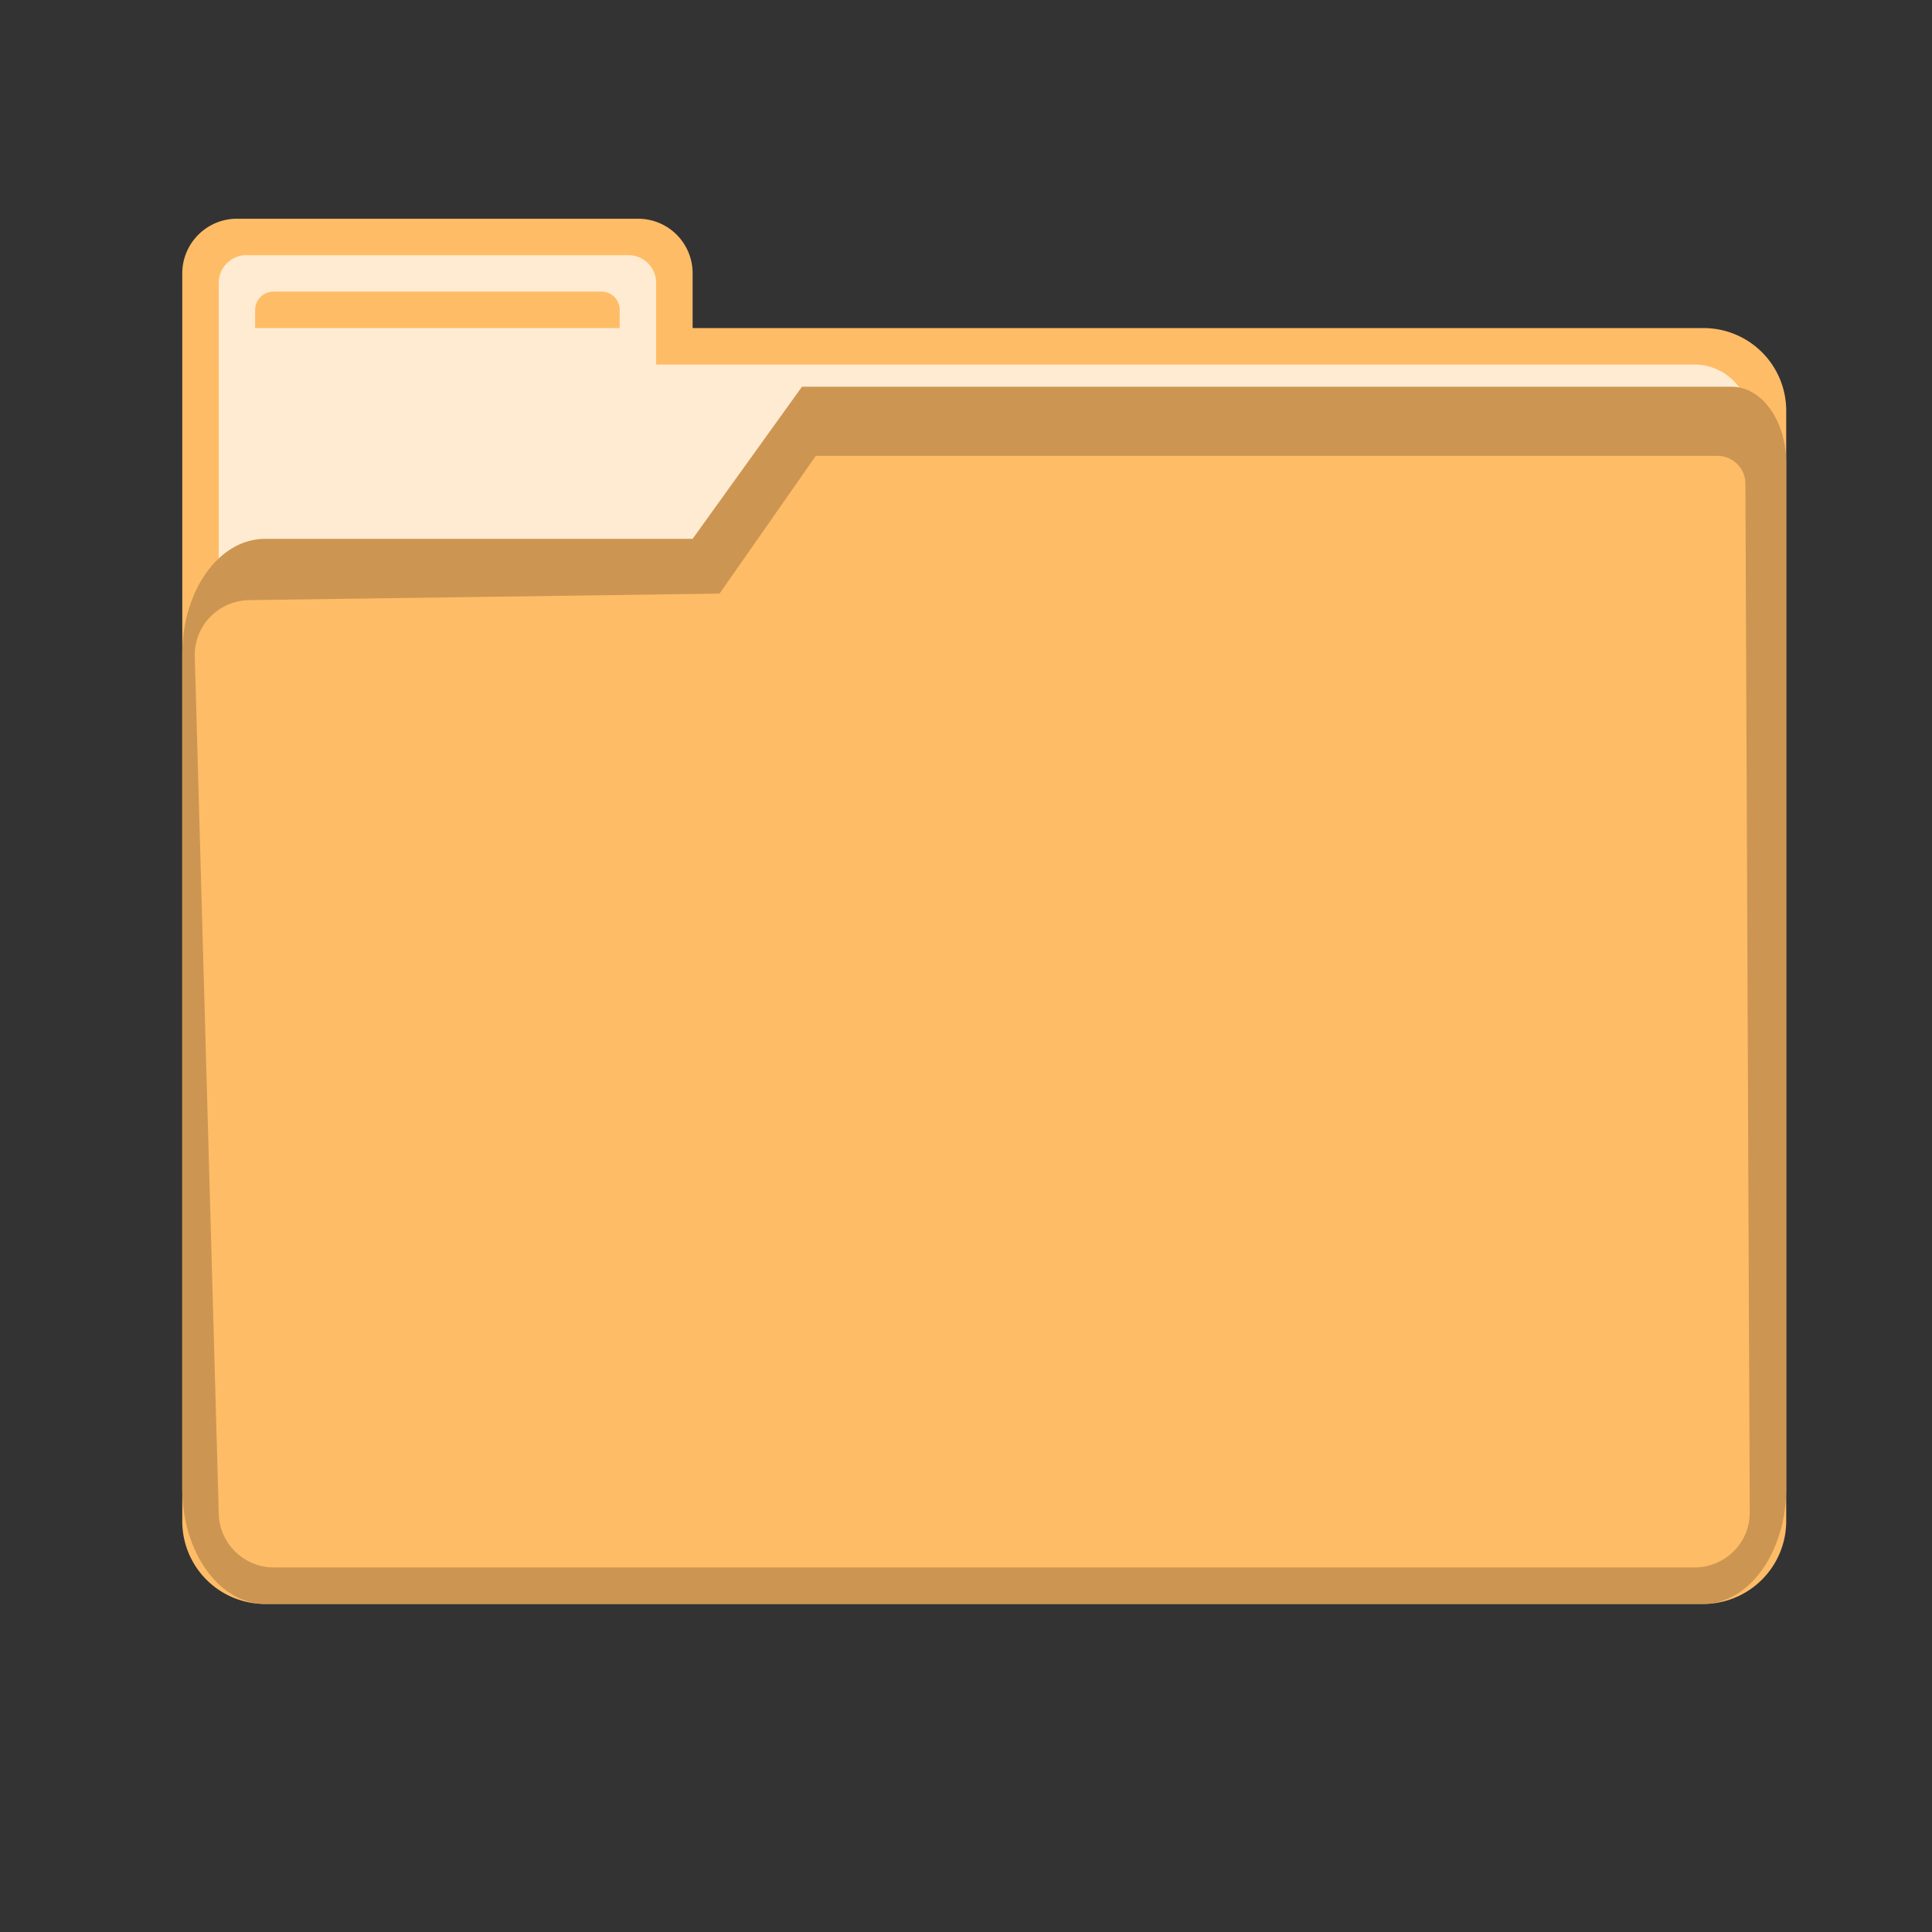 <?xml version="1.0" encoding="utf-8"?>
<svg version="1.1" id="Layer_1" x="0" y="0" width="70" height="70" xmlns="http://www.w3.org/2000/svg">
  <rect width="100%" height="100%" fill="#333333" stroke="none"/>
  <path fill="none" d="M0 70h70V0H0z"/>
  <path fill="#FFBC67" d="M6.604 11.887V9.906c0-1.094.892-1.981 1.979-1.981h14.533c1.093 0 1.979.879 1.979 1.981v1.981h36.621a2.994 2.994 0 0 1 3.002 2.998v40.231a3.004 3.004 0 0 1-3.002 2.998H9.606a2.995 2.995 0 0 1-3.002-2.998V11.887z"/>
  <path fill="#FFEBD1" d="M7.924 13.208v-2.962c0-.552.458-1 .992-1h13.866a1 1 0 0 1 .991 1v2.962h37.615c1.109 0 2.008.891 2.008 2v39.584a2.003 2.003 0 0 1-2.008 2.001H9.932a2.001 2.001 0 0 1-2.007-2.001V13.208z"/>
  <path fill="#CC9652" d="m11.887 27.075 5.783-5.943h41.764v23.774H11.887z"/>
  <path fill="#FFFAF5" d="m13.208 27.736 5.283-5.283h39.622v22.453H13.208z"/>
  <path fill="#CC9652" d="M19.813 29.056v-7.925l-7.924 7.925z"/>
  <path fill="#FFFAF5" d="M18.492 27.735v-5.283l-5.283 5.283z"/>
  <path fill="#CC9652" d="M 64.717 19.523 L 64.717 53.947 C 64.712 56.249 63.37 58.112 61.715 58.113 L 9.606 58.113 C 7.95 58.118 6.605 56.252 6.604 53.947 L 6.604 23.69 C 6.603 21.39 7.943 19.524 9.596 19.523 L 25.095 19.523 L 29.057 14.011 L 62.737 14.011 C 63.831 14.011 64.717 15.234 64.717 16.767 L 64.717 19.523 L 64.717 19.523 Z" style=""/>
  <path fill="#FFBC67" d="M 26.071 21.506 L 29.559 16.517 L 62.231 16.517 C 62.788 16.517 63.239 16.972 63.239 17.517 L 63.397 54.802 C 63.397 55.901 62.502 56.792 61.389 56.792 L 9.932 56.792 C 8.829 56.796 7.931 55.905 7.925 54.802 L 7.056 23.733 C 7.056 22.634 7.95 21.743 9.063 21.743 L 26.15 21.506 L 26.071 21.506 Z M 9.245 11.227 C 9.245 10.862 9.546 10.566 9.9 10.566 L 21.797 10.566 C 22.159 10.566 22.452 10.859 22.452 11.227 L 22.452 11.887 L 9.245 11.887 L 9.245 11.227 Z"/>
</svg>